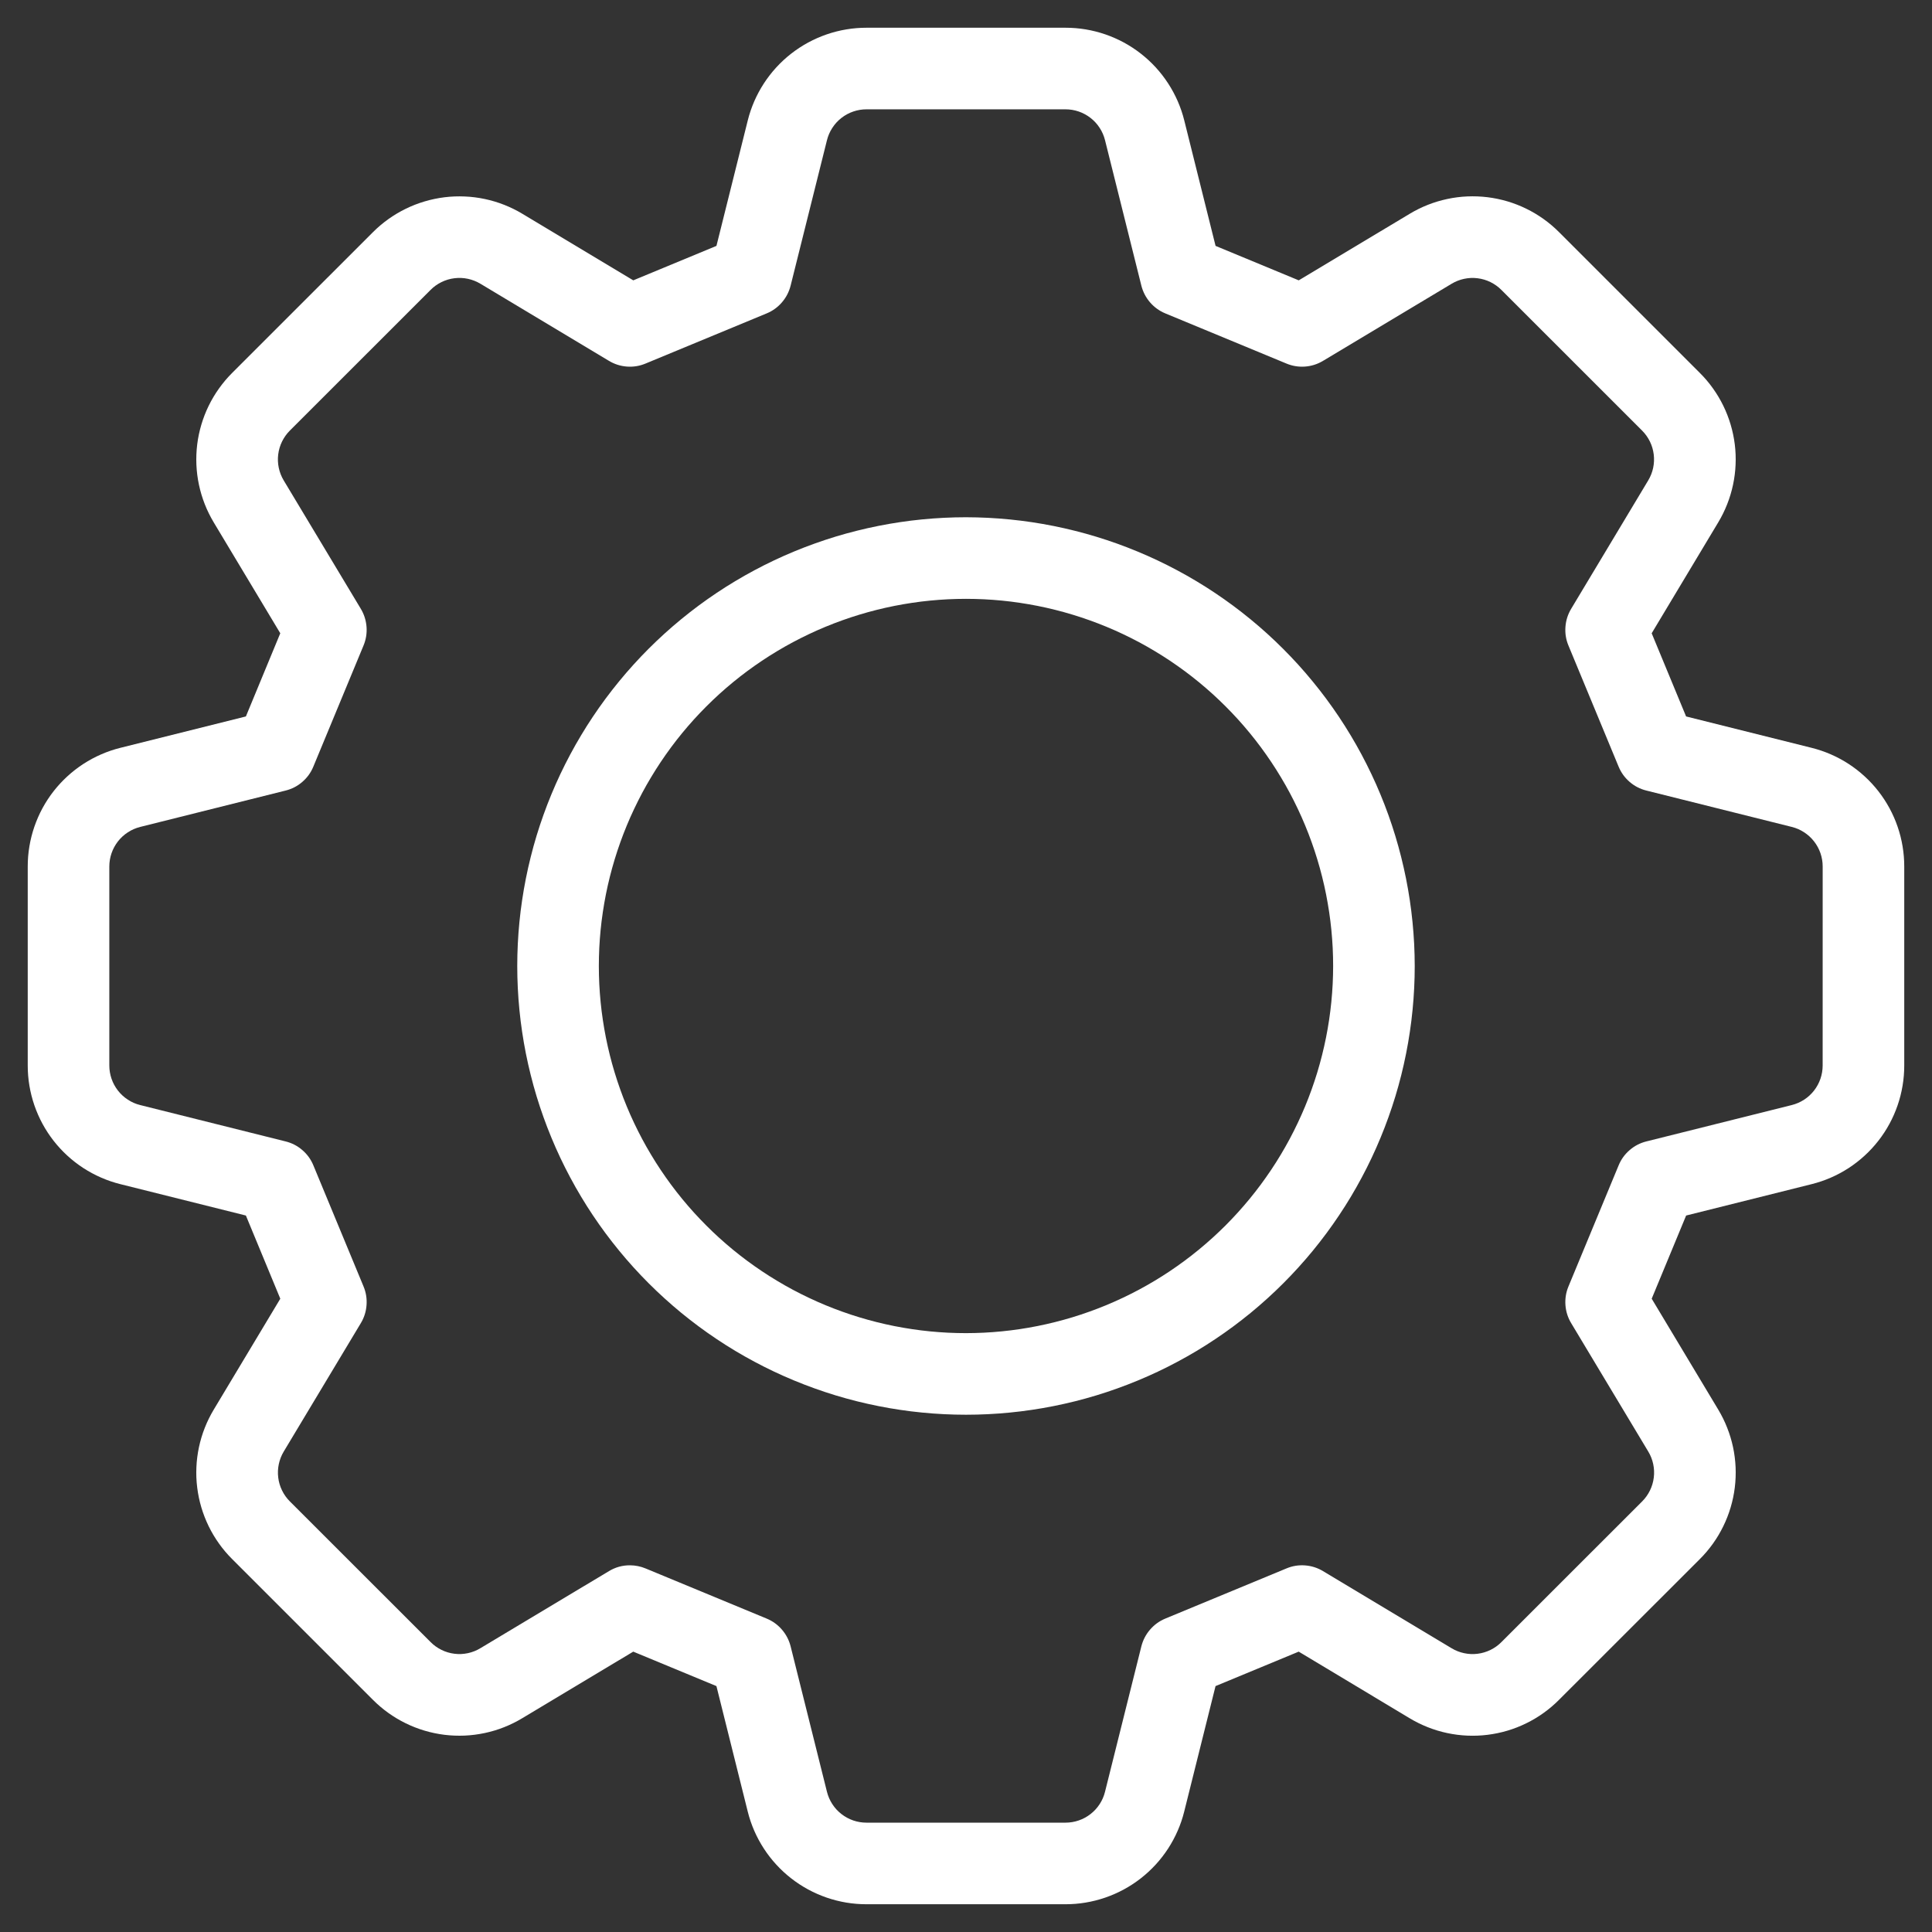 <svg xmlns="http://www.w3.org/2000/svg" xmlns:xlink="http://www.w3.org/1999/xlink" width="500" zoomAndPan="magnify" viewBox="0 0 375 375" height="500" preserveAspectRatio="xMidYMid meet" version="1.0"><rect x="0" y="0" width="375" height="375" fill="#333333" stroke="none"/><defs><clipPath id="12ead26281"><path d="M 5.383 5.383 L 369.883 5.383 L 369.883 369.883 L 5.383 369.883 Z M 5.383 5.383 " clip-rule="nonzero"/></clipPath></defs><g clip-path="url(#12ead26281)"><path fill="#ffffff" d="M 351.613 145.148 L 327.27 139.062 L 320.59 122.918 L 333.508 101.391 C 334.184 100.262 334.766 99.086 335.246 97.863 C 335.73 96.641 336.105 95.383 336.379 94.098 C 336.652 92.812 336.82 91.512 336.875 90.195 C 336.934 88.883 336.883 87.574 336.723 86.27 C 336.559 84.961 336.293 83.68 335.918 82.418 C 335.543 81.156 335.07 79.938 334.492 78.754 C 333.914 77.574 333.242 76.445 332.477 75.375 C 331.715 74.305 330.867 73.309 329.934 72.379 L 302.625 45.074 C 301.699 44.141 300.699 43.293 299.629 42.527 C 298.559 41.762 297.434 41.09 296.25 40.512 C 295.07 39.934 293.848 39.457 292.586 39.082 C 291.324 38.711 290.043 38.441 288.738 38.281 C 287.43 38.121 286.121 38.07 284.809 38.125 C 283.492 38.184 282.191 38.348 280.906 38.625 C 279.621 38.898 278.363 39.277 277.141 39.758 C 275.918 40.242 274.742 40.824 273.613 41.504 L 252.086 54.414 L 235.941 47.727 L 229.863 23.367 C 229.547 22.09 229.121 20.852 228.598 19.645 C 228.07 18.438 227.449 17.285 226.73 16.18 C 226.012 15.078 225.211 14.043 224.32 13.07 C 223.43 12.102 222.465 11.215 221.43 10.406 C 220.391 9.594 219.293 8.879 218.137 8.25 C 216.98 7.625 215.777 7.098 214.535 6.668 C 213.289 6.242 212.02 5.922 210.719 5.703 C 209.422 5.488 208.113 5.383 206.801 5.383 L 168.199 5.383 C 166.883 5.383 165.574 5.488 164.277 5.707 C 162.98 5.922 161.711 6.246 160.465 6.672 C 159.219 7.102 158.02 7.629 156.863 8.254 C 155.707 8.883 154.609 9.602 153.57 10.41 C 152.535 11.219 151.57 12.109 150.68 13.078 C 149.793 14.047 148.988 15.086 148.27 16.188 C 147.555 17.289 146.934 18.445 146.406 19.652 C 145.883 20.859 145.457 22.098 145.141 23.375 L 139.062 47.727 L 122.918 54.414 L 101.406 41.504 C 100.277 40.824 99.102 40.246 97.875 39.762 C 96.652 39.281 95.398 38.902 94.109 38.629 C 92.824 38.355 91.523 38.191 90.207 38.137 C 88.895 38.078 87.582 38.129 86.277 38.289 C 84.973 38.453 83.688 38.719 82.426 39.094 C 81.164 39.465 79.941 39.941 78.758 40.52 C 77.578 41.098 76.449 41.766 75.379 42.531 C 74.309 43.297 73.309 44.141 72.379 45.074 L 45.066 72.379 C 44.137 73.309 43.289 74.309 42.523 75.379 C 41.758 76.449 41.086 77.574 40.508 78.758 C 39.93 79.938 39.457 81.16 39.082 82.422 C 38.707 83.684 38.438 84.965 38.277 86.27 C 38.117 87.578 38.066 88.887 38.121 90.203 C 38.18 91.516 38.344 92.816 38.617 94.102 C 38.891 95.391 39.27 96.645 39.75 97.871 C 40.23 99.094 40.812 100.27 41.488 101.398 L 54.402 122.918 L 47.727 139.062 L 23.383 145.148 C 22.105 145.465 20.863 145.887 19.66 146.41 C 18.453 146.934 17.297 147.555 16.191 148.27 C 15.09 148.988 14.051 149.789 13.082 150.68 C 12.113 151.566 11.223 152.531 10.41 153.566 C 9.602 154.602 8.883 155.699 8.254 156.855 C 7.629 158.012 7.102 159.215 6.672 160.457 C 6.246 161.703 5.922 162.973 5.707 164.27 C 5.488 165.566 5.383 166.875 5.383 168.191 L 5.383 206.805 C 5.383 208.121 5.488 209.43 5.707 210.727 C 5.922 212.023 6.246 213.293 6.672 214.539 C 7.102 215.785 7.629 216.984 8.254 218.141 C 8.883 219.297 9.602 220.395 10.41 221.43 C 11.223 222.469 12.113 223.43 13.082 224.32 C 14.051 225.207 15.09 226.012 16.191 226.727 C 17.297 227.441 18.453 228.062 19.66 228.586 C 20.863 229.109 22.105 229.531 23.383 229.848 L 47.727 235.934 L 54.406 252.078 L 41.488 273.605 C 40.812 274.734 40.23 275.91 39.75 277.133 C 39.266 278.355 38.891 279.613 38.617 280.898 C 38.344 282.184 38.176 283.484 38.121 284.801 C 38.062 286.113 38.113 287.422 38.277 288.73 C 38.438 290.035 38.703 291.316 39.078 292.578 C 39.453 293.84 39.93 295.059 40.504 296.242 C 41.082 297.426 41.754 298.551 42.52 299.621 C 43.281 300.691 44.133 301.691 45.062 302.617 L 72.371 329.922 C 73.301 330.855 74.301 331.707 75.371 332.473 C 76.438 333.238 77.566 333.91 78.746 334.488 C 79.93 335.066 81.148 335.543 82.41 335.918 C 83.672 336.293 84.957 336.562 86.262 336.723 C 87.566 336.883 88.879 336.934 90.191 336.879 C 91.508 336.82 92.809 336.652 94.094 336.379 C 95.383 336.105 96.637 335.727 97.859 335.242 C 99.082 334.758 100.258 334.176 101.383 333.496 L 122.914 320.582 L 139.059 327.27 L 145.137 351.629 C 145.453 352.906 145.879 354.145 146.402 355.352 C 146.93 356.559 147.551 357.711 148.27 358.816 C 148.984 359.918 149.789 360.953 150.68 361.922 C 151.57 362.895 152.531 363.781 153.57 364.59 C 154.609 365.402 155.707 366.117 156.863 366.746 C 158.02 367.371 159.219 367.898 160.465 368.328 C 161.711 368.754 162.98 369.074 164.277 369.293 C 165.574 369.508 166.883 369.613 168.199 369.613 L 206.801 369.613 C 208.113 369.613 209.422 369.508 210.719 369.289 C 212.016 369.074 213.289 368.75 214.531 368.324 C 215.777 367.895 216.977 367.367 218.133 366.742 C 219.293 366.113 220.387 365.395 221.426 364.586 C 222.461 363.777 223.426 362.887 224.316 361.918 C 225.207 360.949 226.008 359.91 226.727 358.809 C 227.441 357.707 228.062 356.551 228.59 355.344 C 229.117 354.137 229.539 352.898 229.855 351.621 L 235.934 327.27 L 252.078 320.582 L 273.59 333.496 C 274.719 334.176 275.895 334.758 277.117 335.242 C 278.344 335.727 279.598 336.109 280.887 336.383 C 282.172 336.656 283.473 336.824 284.789 336.883 C 286.105 336.941 287.414 336.891 288.723 336.727 C 290.027 336.566 291.312 336.301 292.574 335.926 C 293.836 335.551 295.059 335.074 296.242 334.492 C 297.426 333.914 298.551 333.242 299.621 332.473 C 300.691 331.707 301.691 330.855 302.617 329.922 L 329.93 302.625 C 330.863 301.695 331.711 300.695 332.477 299.625 C 333.242 298.555 333.91 297.43 334.488 296.246 C 335.066 295.066 335.543 293.844 335.918 292.582 C 336.293 291.32 336.562 290.035 336.723 288.73 C 336.883 287.422 336.934 286.113 336.879 284.797 C 336.82 283.484 336.656 282.184 336.383 280.895 C 336.109 279.609 335.73 278.352 335.246 277.129 C 334.766 275.902 334.184 274.727 333.508 273.598 L 320.594 252.078 L 327.277 235.934 L 351.617 229.848 C 352.895 229.531 354.137 229.109 355.344 228.586 C 356.551 228.062 357.703 227.441 358.809 226.727 C 359.91 226.008 360.949 225.207 361.918 224.316 C 362.887 223.43 363.777 222.465 364.586 221.43 C 365.398 220.391 366.117 219.297 366.742 218.141 C 367.371 216.984 367.898 215.781 368.324 214.539 C 368.754 213.293 369.074 212.023 369.289 210.727 C 369.508 209.43 369.613 208.121 369.613 206.805 L 369.613 168.191 C 369.613 166.875 369.508 165.566 369.289 164.27 C 369.074 162.973 368.754 161.703 368.324 160.457 C 367.898 159.215 367.367 158.012 366.742 156.855 C 366.113 155.699 365.395 154.602 364.586 153.566 C 363.773 152.531 362.887 151.566 361.914 150.68 C 360.945 149.789 359.906 148.988 358.805 148.27 C 357.699 147.555 356.547 146.934 355.34 146.41 C 354.133 145.887 352.891 145.465 351.613 145.148 Z M 353.777 206.805 C 353.777 207.688 353.633 208.547 353.348 209.383 C 353.059 210.219 352.645 210.984 352.102 211.684 C 351.559 212.379 350.914 212.969 350.176 213.449 C 349.434 213.93 348.633 214.277 347.777 214.492 L 319.57 221.547 C 318.355 221.848 317.27 222.406 316.32 223.227 C 315.367 224.047 314.652 225.035 314.176 226.195 L 304.434 249.707 C 303.953 250.867 303.762 252.07 303.852 253.324 C 303.945 254.574 304.312 255.738 304.957 256.812 L 319.926 281.742 C 320.383 282.5 320.703 283.312 320.887 284.176 C 321.07 285.043 321.109 285.91 321 286.789 C 320.891 287.668 320.645 288.5 320.258 289.297 C 319.867 290.09 319.363 290.801 318.738 291.426 L 291.426 318.727 C 290.801 319.355 290.094 319.863 289.301 320.25 C 288.504 320.641 287.668 320.887 286.793 320.996 C 285.914 321.105 285.043 321.066 284.18 320.879 C 283.312 320.695 282.504 320.375 281.746 319.918 L 256.797 304.953 C 255.723 304.305 254.562 303.938 253.309 303.844 C 252.059 303.75 250.855 303.945 249.699 304.43 L 226.191 314.164 C 225.035 314.645 224.043 315.359 223.223 316.312 C 222.406 317.262 221.844 318.344 221.535 319.562 L 214.484 347.777 C 214.273 348.637 213.926 349.434 213.445 350.176 C 212.961 350.918 212.375 351.559 211.676 352.102 C 210.98 352.648 210.215 353.062 209.379 353.348 C 208.543 353.637 207.684 353.777 206.801 353.777 L 168.199 353.777 C 167.316 353.777 166.457 353.637 165.621 353.352 C 164.785 353.062 164.02 352.648 163.32 352.105 C 162.625 351.562 162.035 350.922 161.555 350.18 C 161.074 349.441 160.727 348.641 160.512 347.785 L 153.461 319.562 C 153.152 318.344 152.59 317.262 151.773 316.312 C 150.953 315.359 149.965 314.645 148.805 314.164 L 125.297 304.43 C 124.328 304.027 123.316 303.828 122.27 303.824 C 120.805 303.82 119.449 304.199 118.199 304.953 L 93.238 319.918 C 92.484 320.375 91.676 320.695 90.812 320.879 C 89.949 321.062 89.078 321.102 88.203 320.992 C 87.328 320.883 86.492 320.637 85.703 320.246 C 84.91 319.859 84.203 319.352 83.582 318.727 L 56.262 291.422 C 55.637 290.797 55.133 290.09 54.746 289.297 C 54.359 288.504 54.109 287.668 54.004 286.793 C 53.895 285.914 53.934 285.043 54.117 284.18 C 54.301 283.316 54.617 282.508 55.07 281.75 L 70.043 256.812 C 70.688 255.734 71.055 254.574 71.145 253.32 C 71.238 252.07 71.047 250.867 70.566 249.707 L 60.824 226.191 C 60.344 225.031 59.629 224.043 58.68 223.227 C 57.727 222.406 56.645 221.848 55.426 221.547 L 27.215 214.492 C 26.359 214.281 25.559 213.934 24.82 213.449 C 24.078 212.969 23.438 212.379 22.895 211.684 C 22.352 210.984 21.934 210.219 21.648 209.383 C 21.363 208.547 21.219 207.688 21.219 206.805 L 21.219 168.191 C 21.219 167.309 21.363 166.449 21.648 165.613 C 21.938 164.777 22.352 164.012 22.895 163.312 C 23.438 162.617 24.082 162.027 24.824 161.547 C 25.562 161.066 26.363 160.719 27.219 160.504 L 55.426 153.449 C 56.645 153.148 57.727 152.59 58.676 151.77 C 59.629 150.949 60.344 149.961 60.82 148.801 L 70.562 125.289 C 71.043 124.129 71.234 122.926 71.145 121.676 C 71.051 120.426 70.684 119.262 70.043 118.184 L 55.07 93.254 C 54.617 92.496 54.297 91.688 54.113 90.82 C 53.93 89.957 53.891 89.086 54 88.207 C 54.109 87.332 54.355 86.496 54.742 85.703 C 55.133 84.906 55.637 84.199 56.262 83.574 L 83.574 56.27 C 84.199 55.645 84.906 55.137 85.699 54.75 C 86.496 54.359 87.332 54.113 88.207 54.004 C 89.086 53.895 89.957 53.934 90.82 54.117 C 91.688 54.305 92.496 54.625 93.254 55.078 L 118.199 70.043 C 119.273 70.688 120.438 71.059 121.688 71.152 C 122.938 71.242 124.141 71.051 125.297 70.566 L 148.805 60.832 C 149.965 60.352 150.953 59.637 151.773 58.688 C 152.59 57.734 153.152 56.652 153.461 55.434 L 160.512 27.219 C 160.727 26.363 161.07 25.562 161.555 24.82 C 162.035 24.078 162.621 23.438 163.32 22.891 C 164.016 22.348 164.781 21.934 165.617 21.648 C 166.453 21.359 167.316 21.219 168.199 21.219 L 206.801 21.219 C 207.684 21.219 208.543 21.359 209.379 21.645 C 210.211 21.934 210.98 22.348 211.676 22.891 C 212.371 23.434 212.961 24.074 213.441 24.816 C 213.922 25.555 214.27 26.355 214.484 27.211 L 221.535 55.434 C 221.844 56.652 222.406 57.734 223.223 58.688 C 224.043 59.637 225.035 60.352 226.191 60.832 L 249.699 70.566 C 250.855 71.047 252.059 71.242 253.309 71.152 C 254.559 71.059 255.723 70.688 256.797 70.043 L 281.758 55.078 C 282.512 54.625 283.32 54.305 284.184 54.121 C 285.047 53.938 285.918 53.898 286.793 54.008 C 287.668 54.117 288.5 54.363 289.293 54.75 C 290.086 55.141 290.793 55.645 291.418 56.27 L 318.727 83.574 C 319.352 84.199 319.855 84.906 320.246 85.699 C 320.633 86.492 320.879 87.328 320.988 88.207 C 321.094 89.082 321.059 89.953 320.875 90.816 C 320.691 91.68 320.371 92.488 319.918 93.246 L 304.953 118.184 C 304.312 119.262 303.941 120.426 303.852 121.676 C 303.758 122.926 303.949 124.133 304.43 125.289 L 314.172 148.805 C 314.652 149.965 315.367 150.953 316.316 151.77 C 317.27 152.59 318.352 153.148 319.57 153.449 L 347.781 160.504 C 348.637 160.715 349.438 161.062 350.176 161.547 C 350.918 162.027 351.559 162.617 352.105 163.312 C 352.648 164.008 353.062 164.773 353.352 165.609 C 353.637 166.445 353.781 167.305 353.781 168.188 Z M 353.777 206.805 " fill-opacity="1" fill-rule="nonzero"/></g><path fill="#ffffff" d="M 187.5 100.398 C 186.074 100.398 184.648 100.434 183.223 100.504 C 181.801 100.574 180.379 100.68 178.961 100.82 C 177.543 100.957 176.129 101.133 174.719 101.344 C 173.309 101.551 171.902 101.797 170.508 102.074 C 169.109 102.352 167.719 102.664 166.336 103.012 C 164.953 103.355 163.578 103.734 162.215 104.148 C 160.852 104.562 159.496 105.012 158.156 105.492 C 156.812 105.973 155.484 106.484 154.168 107.031 C 152.852 107.574 151.547 108.152 150.258 108.762 C 148.969 109.371 147.699 110.012 146.441 110.684 C 145.184 111.355 143.941 112.059 142.719 112.793 C 141.496 113.523 140.293 114.285 139.109 115.078 C 137.922 115.871 136.758 116.691 135.613 117.539 C 134.469 118.391 133.344 119.266 132.242 120.172 C 131.141 121.074 130.062 122.004 129.008 122.961 C 127.949 123.918 126.918 124.902 125.91 125.91 C 124.902 126.918 123.918 127.949 122.961 129.008 C 122.004 130.062 121.074 131.141 120.172 132.242 C 119.266 133.344 118.391 134.469 117.539 135.613 C 116.691 136.758 115.871 137.922 115.078 139.109 C 114.285 140.293 113.523 141.496 112.793 142.719 C 112.059 143.941 111.355 145.184 110.684 146.441 C 110.012 147.699 109.371 148.969 108.762 150.258 C 108.152 151.547 107.574 152.852 107.031 154.168 C 106.484 155.484 105.973 156.812 105.492 158.156 C 105.012 159.496 104.562 160.852 104.148 162.215 C 103.734 163.578 103.355 164.953 103.012 166.336 C 102.664 167.719 102.352 169.109 102.074 170.508 C 101.797 171.902 101.551 173.309 101.344 174.719 C 101.133 176.129 100.957 177.543 100.82 178.961 C 100.68 180.379 100.574 181.801 100.504 183.223 C 100.434 184.648 100.398 186.074 100.398 187.5 C 100.398 188.922 100.434 190.348 100.504 191.773 C 100.574 193.195 100.68 194.617 100.82 196.035 C 100.957 197.453 101.133 198.867 101.344 200.277 C 101.551 201.688 101.797 203.094 102.074 204.492 C 102.352 205.887 102.664 207.277 103.012 208.66 C 103.355 210.043 103.734 211.418 104.148 212.781 C 104.562 214.145 105.012 215.5 105.492 216.84 C 105.973 218.184 106.484 219.512 107.031 220.828 C 107.574 222.145 108.152 223.449 108.762 224.738 C 109.371 226.027 110.012 227.301 110.684 228.555 C 111.355 229.812 112.059 231.055 112.793 232.277 C 113.523 233.5 114.285 234.703 115.078 235.887 C 115.871 237.074 116.691 238.238 117.539 239.383 C 118.391 240.527 119.266 241.652 120.172 242.754 C 121.074 243.855 122.004 244.934 122.961 245.988 C 123.918 247.047 124.902 248.078 125.91 249.086 C 126.918 250.094 127.949 251.078 129.008 252.035 C 130.062 252.992 131.141 253.922 132.242 254.828 C 133.344 255.73 134.469 256.605 135.613 257.457 C 136.758 258.305 137.922 259.125 139.109 259.918 C 140.293 260.711 141.496 261.473 142.719 262.207 C 143.941 262.938 145.184 263.641 146.441 264.312 C 147.699 264.984 148.969 265.625 150.258 266.234 C 151.547 266.844 152.852 267.422 154.168 267.965 C 155.484 268.512 156.812 269.023 158.156 269.504 C 159.496 269.984 160.852 270.434 162.215 270.848 C 163.578 271.262 164.953 271.641 166.336 271.988 C 167.719 272.332 169.109 272.645 170.508 272.922 C 171.902 273.203 173.309 273.445 174.719 273.652 C 176.129 273.863 177.543 274.039 178.961 274.176 C 180.379 274.316 181.801 274.422 183.223 274.492 C 184.648 274.562 186.074 274.598 187.5 274.598 C 188.922 274.598 190.348 274.562 191.773 274.492 C 193.195 274.422 194.617 274.316 196.035 274.176 C 197.453 274.039 198.867 273.863 200.277 273.652 C 201.688 273.445 203.094 273.203 204.492 272.922 C 205.887 272.645 207.277 272.332 208.66 271.988 C 210.043 271.641 211.418 271.262 212.781 270.848 C 214.145 270.434 215.5 269.984 216.84 269.504 C 218.184 269.023 219.512 268.512 220.828 267.965 C 222.145 267.422 223.449 266.844 224.738 266.234 C 226.027 265.625 227.301 264.984 228.555 264.312 C 229.812 263.641 231.055 262.938 232.277 262.207 C 233.5 261.473 234.703 260.711 235.887 259.918 C 237.074 259.125 238.238 258.305 239.383 257.457 C 240.527 256.605 241.652 255.73 242.754 254.828 C 243.855 253.922 244.934 252.992 245.988 252.035 C 247.047 251.078 248.078 250.094 249.086 249.086 C 250.094 248.078 251.078 247.047 252.035 245.988 C 252.992 244.934 253.922 243.855 254.828 242.754 C 255.73 241.652 256.605 240.527 257.457 239.383 C 258.305 238.238 259.125 237.074 259.918 235.887 C 260.711 234.703 261.473 233.5 262.207 232.277 C 262.938 231.055 263.641 229.812 264.312 228.555 C 264.984 227.301 265.625 226.027 266.234 224.738 C 266.844 223.449 267.422 222.145 267.965 220.828 C 268.512 219.512 269.023 218.184 269.504 216.84 C 269.984 215.5 270.434 214.145 270.848 212.781 C 271.262 211.418 271.641 210.043 271.988 208.66 C 272.332 207.277 272.645 205.887 272.922 204.492 C 273.203 203.094 273.445 201.688 273.652 200.277 C 273.863 198.867 274.039 197.453 274.176 196.035 C 274.316 194.617 274.422 193.195 274.492 191.773 C 274.562 190.348 274.598 188.922 274.598 187.5 C 274.594 186.074 274.559 184.648 274.488 183.227 C 274.414 181.805 274.309 180.383 274.168 178.965 C 274.027 177.547 273.852 176.133 273.641 174.723 C 273.43 173.312 273.184 171.91 272.906 170.512 C 272.625 169.117 272.312 167.727 271.965 166.344 C 271.617 164.961 271.238 163.59 270.824 162.227 C 270.41 160.863 269.961 159.512 269.48 158.168 C 269 156.828 268.484 155.5 267.938 154.184 C 267.395 152.867 266.816 151.566 266.203 150.277 C 265.594 148.988 264.953 147.719 264.281 146.461 C 263.609 145.203 262.906 143.965 262.172 142.742 C 261.441 141.52 260.68 140.316 259.887 139.133 C 259.094 137.949 258.273 136.785 257.426 135.641 C 256.574 134.496 255.699 133.371 254.793 132.273 C 253.891 131.172 252.961 130.09 252.004 129.035 C 251.047 127.98 250.062 126.949 249.055 125.941 C 248.047 124.934 247.016 123.949 245.961 122.992 C 244.906 122.035 243.828 121.105 242.727 120.203 C 241.625 119.297 240.5 118.422 239.355 117.57 C 238.211 116.723 237.047 115.902 235.863 115.109 C 234.68 114.32 233.477 113.555 232.254 112.824 C 231.031 112.09 229.793 111.387 228.535 110.715 C 227.277 110.043 226.008 109.402 224.719 108.793 C 223.43 108.18 222.129 107.605 220.812 107.059 C 219.496 106.512 218.168 105.996 216.828 105.516 C 215.484 105.035 214.133 104.59 212.77 104.172 C 211.406 103.758 210.035 103.379 208.652 103.031 C 207.27 102.684 205.879 102.371 204.484 102.09 C 203.086 101.812 201.684 101.566 200.273 101.355 C 198.863 101.145 197.449 100.969 196.031 100.828 C 194.613 100.688 193.195 100.582 191.77 100.508 C 190.348 100.438 188.922 100.402 187.5 100.398 Z M 187.5 258.762 C 186.332 258.762 185.168 258.73 184 258.676 C 182.836 258.617 181.676 258.531 180.512 258.418 C 179.352 258.305 178.195 258.16 177.043 257.988 C 175.887 257.816 174.738 257.617 173.594 257.391 C 172.453 257.164 171.312 256.91 170.184 256.625 C 169.051 256.34 167.93 256.031 166.812 255.691 C 165.695 255.355 164.59 254.988 163.492 254.594 C 162.391 254.203 161.305 253.781 160.227 253.336 C 159.148 252.891 158.082 252.418 157.031 251.918 C 155.977 251.422 154.934 250.895 153.906 250.348 C 152.875 249.797 151.863 249.223 150.863 248.621 C 149.863 248.023 148.875 247.398 147.906 246.75 C 146.938 246.102 145.984 245.43 145.047 244.738 C 144.109 244.043 143.191 243.324 142.289 242.586 C 141.387 241.844 140.504 241.082 139.641 240.301 C 138.777 239.516 137.934 238.715 137.109 237.887 C 136.285 237.062 135.48 236.219 134.695 235.355 C 133.914 234.492 133.152 233.609 132.41 232.707 C 131.672 231.805 130.953 230.887 130.258 229.949 C 129.566 229.012 128.895 228.059 128.246 227.09 C 127.598 226.121 126.973 225.137 126.375 224.133 C 125.773 223.133 125.199 222.121 124.648 221.09 C 124.102 220.062 123.578 219.02 123.078 217.969 C 122.578 216.914 122.105 215.848 121.66 214.77 C 121.215 213.691 120.793 212.605 120.402 211.504 C 120.008 210.406 119.645 209.301 119.305 208.184 C 118.965 207.07 118.656 205.945 118.371 204.812 C 118.09 203.684 117.832 202.543 117.605 201.402 C 117.379 200.258 117.18 199.109 117.008 197.953 C 116.836 196.801 116.691 195.645 116.578 194.484 C 116.465 193.324 116.379 192.16 116.32 190.996 C 116.266 189.828 116.234 188.664 116.234 187.5 C 116.234 186.332 116.266 185.168 116.32 184 C 116.379 182.836 116.465 181.676 116.578 180.512 C 116.691 179.352 116.836 178.195 117.008 177.043 C 117.18 175.887 117.379 174.738 117.605 173.594 C 117.832 172.453 118.09 171.312 118.371 170.184 C 118.656 169.051 118.965 167.93 119.305 166.812 C 119.645 165.695 120.008 164.59 120.402 163.492 C 120.793 162.391 121.215 161.305 121.66 160.227 C 122.105 159.148 122.578 158.082 123.078 157.031 C 123.578 155.977 124.102 154.934 124.648 153.906 C 125.199 152.875 125.773 151.863 126.375 150.863 C 126.973 149.863 127.598 148.875 128.246 147.906 C 128.895 146.938 129.566 145.984 130.258 145.047 C 130.953 144.109 131.672 143.191 132.41 142.289 C 133.152 141.387 133.914 140.504 134.695 139.641 C 135.48 138.777 136.285 137.934 137.109 137.109 C 137.934 136.285 138.777 135.48 139.641 134.695 C 140.504 133.914 141.387 133.152 142.289 132.41 C 143.191 131.672 144.109 130.953 145.047 130.258 C 145.984 129.566 146.938 128.895 147.906 128.246 C 148.875 127.598 149.863 126.973 150.863 126.375 C 151.863 125.773 152.875 125.199 153.906 124.648 C 154.934 124.102 155.977 123.578 157.031 123.078 C 158.082 122.578 159.148 122.105 160.227 121.66 C 161.305 121.215 162.391 120.793 163.492 120.402 C 164.59 120.008 165.695 119.645 166.812 119.305 C 167.93 118.965 169.051 118.656 170.184 118.371 C 171.312 118.09 172.453 117.832 173.594 117.605 C 174.738 117.379 175.887 117.18 177.043 117.008 C 178.195 116.836 179.352 116.691 180.512 116.578 C 181.676 116.465 182.836 116.379 184 116.32 C 185.168 116.266 186.332 116.234 187.5 116.234 C 188.664 116.234 189.828 116.266 190.996 116.32 C 192.16 116.379 193.324 116.465 194.484 116.578 C 195.645 116.691 196.801 116.836 197.953 117.008 C 199.109 117.18 200.258 117.379 201.402 117.605 C 202.543 117.832 203.684 118.09 204.812 118.371 C 205.945 118.656 207.07 118.965 208.184 119.305 C 209.301 119.645 210.406 120.008 211.504 120.402 C 212.605 120.793 213.691 121.215 214.77 121.66 C 215.848 122.105 216.914 122.578 217.969 123.078 C 219.02 123.578 220.062 124.102 221.09 124.648 C 222.121 125.199 223.133 125.773 224.133 126.375 C 225.137 126.973 226.121 127.598 227.09 128.246 C 228.059 128.895 229.012 129.566 229.949 130.258 C 230.887 130.953 231.805 131.672 232.707 132.41 C 233.609 133.152 234.492 133.914 235.355 134.695 C 236.219 135.48 237.062 136.285 237.887 137.109 C 238.715 137.934 239.516 138.777 240.301 139.641 C 241.082 140.504 241.844 141.387 242.586 142.289 C 243.324 143.191 244.043 144.109 244.738 145.047 C 245.43 145.984 246.102 146.938 246.75 147.906 C 247.398 148.875 248.023 149.863 248.621 150.863 C 249.223 151.863 249.797 152.875 250.348 153.906 C 250.895 154.934 251.422 155.977 251.918 157.031 C 252.418 158.082 252.891 159.148 253.336 160.227 C 253.781 161.305 254.203 162.391 254.594 163.492 C 254.988 164.59 255.355 165.695 255.691 166.812 C 256.031 167.93 256.34 169.051 256.625 170.184 C 256.91 171.312 257.164 172.453 257.391 173.594 C 257.617 174.738 257.816 175.887 257.988 177.043 C 258.16 178.195 258.305 179.352 258.418 180.512 C 258.531 181.676 258.617 182.836 258.676 184 C 258.73 185.168 258.762 186.332 258.762 187.5 C 258.758 188.664 258.73 189.828 258.672 190.992 C 258.613 192.156 258.527 193.32 258.41 194.48 C 258.297 195.641 258.152 196.797 257.98 197.949 C 257.809 199.105 257.605 200.254 257.379 201.395 C 257.148 202.539 256.895 203.676 256.609 204.805 C 256.324 205.938 256.016 207.059 255.676 208.176 C 255.336 209.293 254.969 210.398 254.574 211.496 C 254.184 212.594 253.762 213.68 253.316 214.758 C 252.867 215.832 252.395 216.898 251.895 217.953 C 251.398 219.008 250.871 220.047 250.324 221.074 C 249.773 222.102 249.199 223.117 248.598 224.117 C 248 225.117 247.375 226.102 246.727 227.07 C 246.078 228.039 245.406 228.992 244.711 229.93 C 244.02 230.867 243.301 231.785 242.562 232.684 C 241.82 233.586 241.059 234.469 240.277 235.332 C 239.492 236.195 238.691 237.039 237.867 237.867 C 237.039 238.691 236.195 239.492 235.332 240.277 C 234.469 241.059 233.586 241.82 232.684 242.562 C 231.785 243.301 230.867 244.02 229.93 244.711 C 228.992 245.406 228.039 246.078 227.07 246.727 C 226.102 247.375 225.117 248 224.117 248.598 C 223.117 249.199 222.105 249.773 221.074 250.324 C 220.047 250.871 219.008 251.398 217.953 251.895 C 216.898 252.395 215.832 252.867 214.758 253.316 C 213.68 253.762 212.594 254.184 211.496 254.574 C 210.398 254.969 209.293 255.336 208.176 255.676 C 207.059 256.016 205.938 256.324 204.805 256.609 C 203.676 256.895 202.539 257.148 201.395 257.379 C 200.254 257.605 199.105 257.809 197.949 257.98 C 196.797 258.152 195.641 258.297 194.48 258.41 C 193.32 258.527 192.156 258.613 190.992 258.672 C 189.828 258.73 188.664 258.758 187.5 258.762 Z M 187.5 258.762 " fill-opacity="1" fill-rule="nonzero"/></svg>